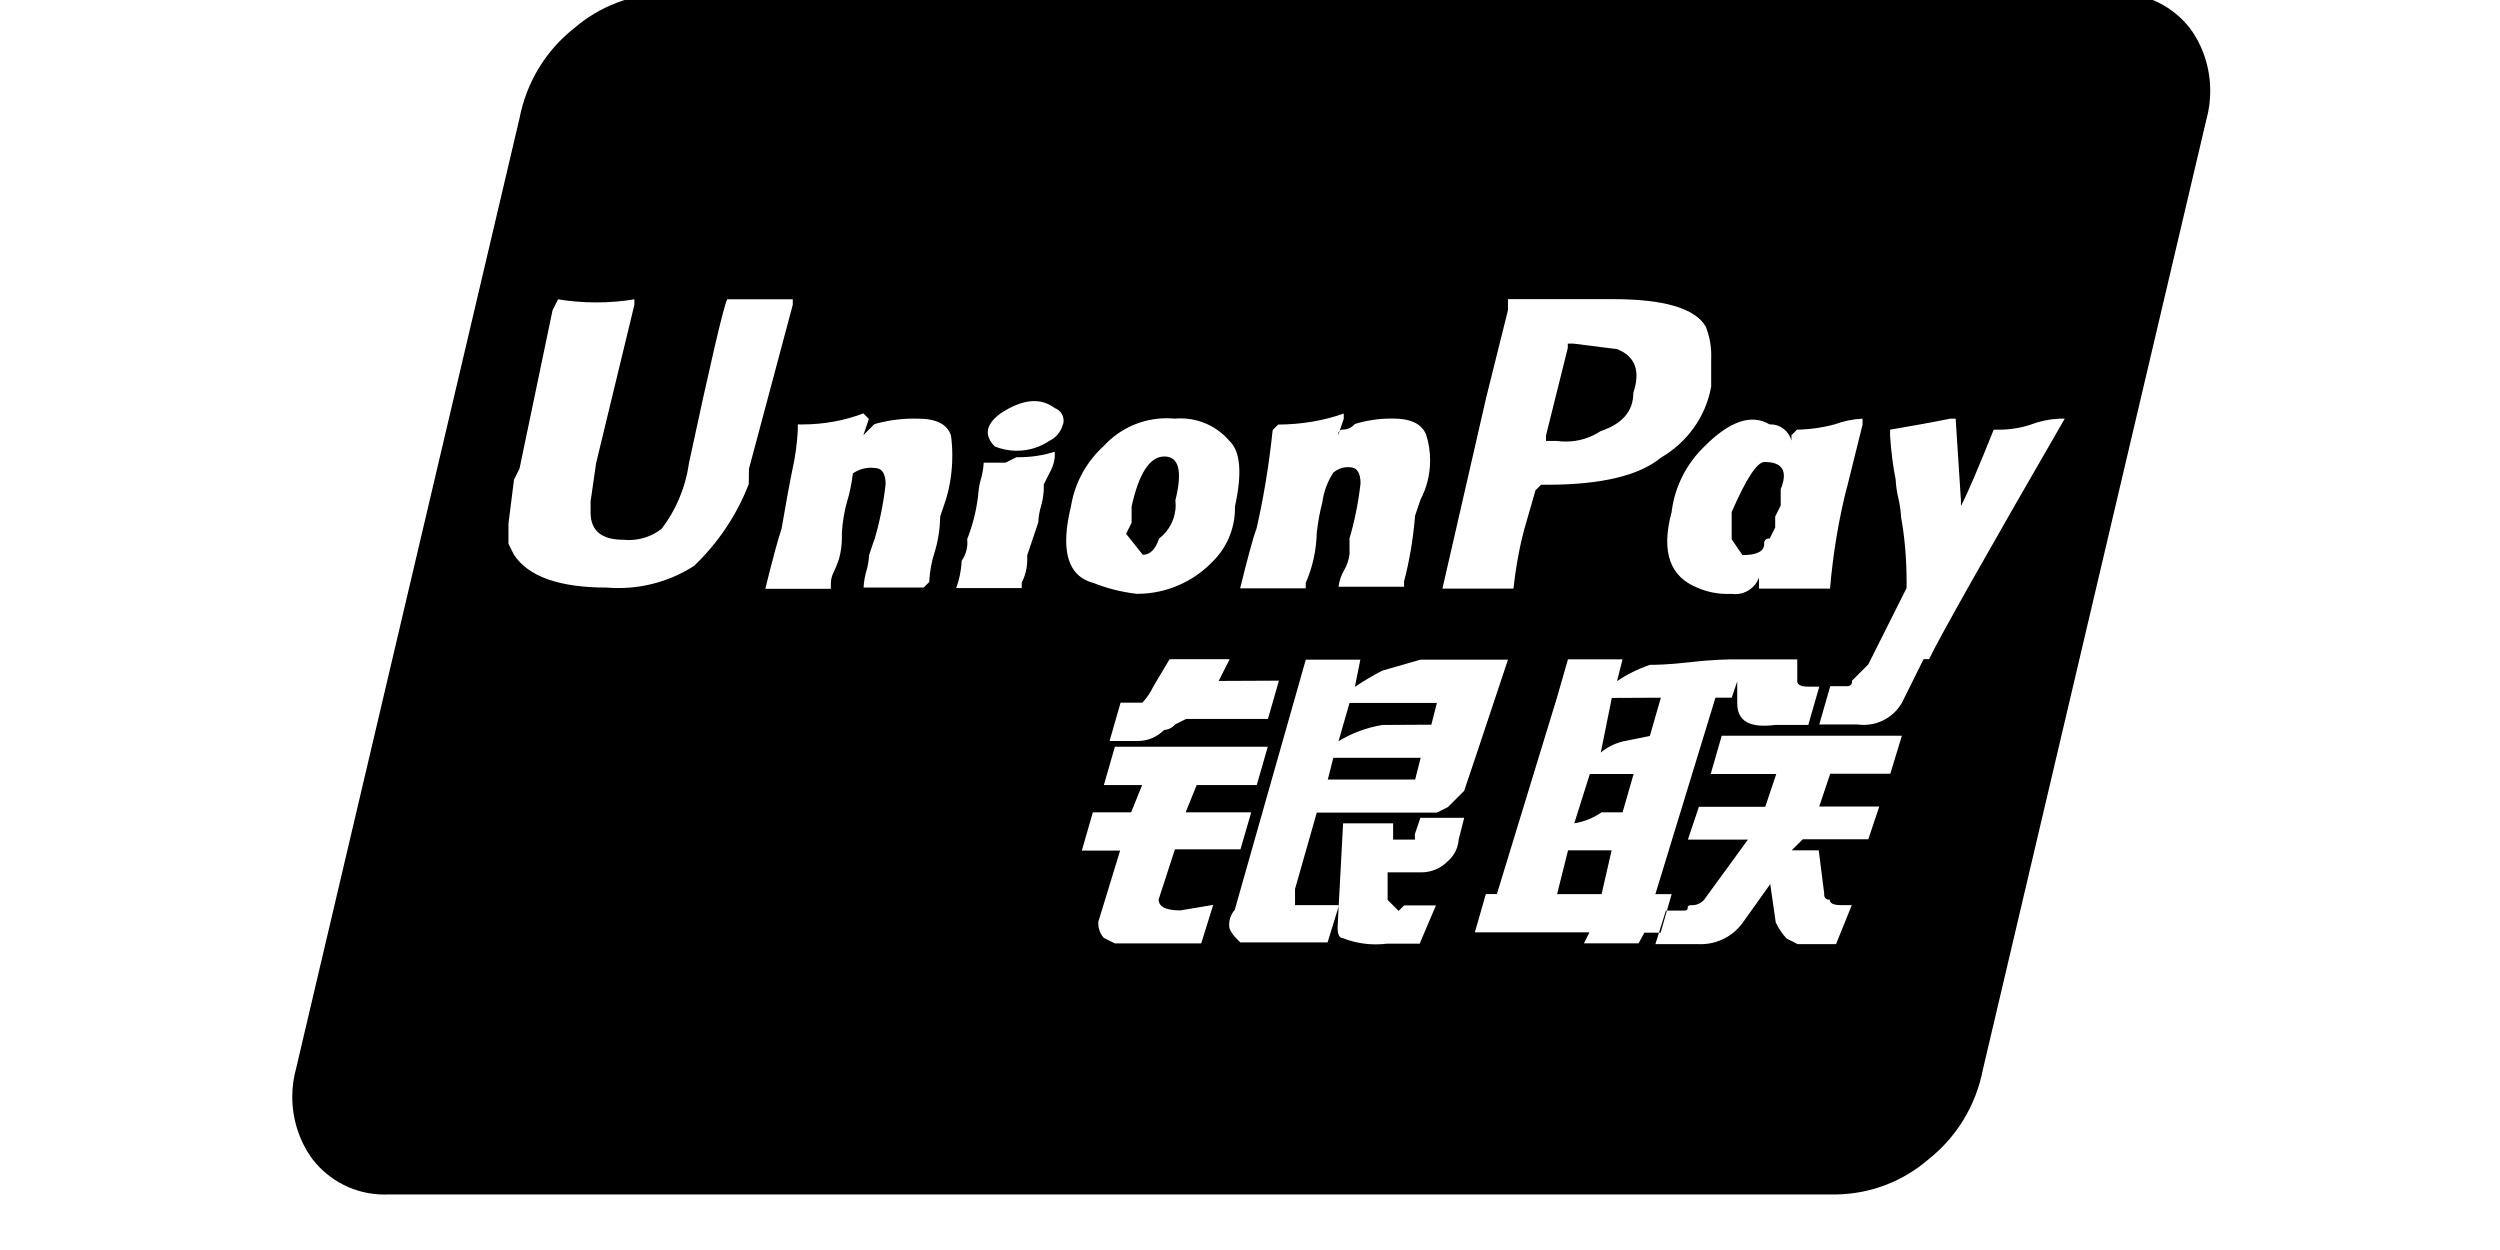 <svg version="1.1" xmlns="http://www.w3.org/2000/svg" width="64" height="32" viewBox="0 0 64 32">
<path d="M56.074 0.737c0.318 0.442 0.508 0.994 0.508 1.59 0 0.25-0.033 0.492-0.096 0.723l0.004-0.019-5.727 24.344c-0.182 0.941-0.685 1.741-1.389 2.3l-0.008 0.006c-0.635 0.549-1.465 0.887-2.375 0.897l-0.002 0h-37.041c-0.032 0.002-0.069 0.002-0.107 0.002-0.75 0-1.417-0.355-1.843-0.907l-0.004-0.005c-0.32-0.441-0.512-0.993-0.512-1.59 0-0.255 0.035-0.502 0.101-0.736l-0.005 0.019 5.721-24.331c0.182-0.941 0.685-1.741 1.389-2.3l0.008-0.006c0.637-0.55 1.47-0.888 2.381-0.897h37.036c0.033-0.002 0.072-0.003 0.11-0.003 0.751 0 1.419 0.355 1.846 0.907l0.004 0.005zM19.174 11.999l1.121-4.196v-0.141h-1.678q-0.141 0.282-0.98 4.196c-0.091 0.641-0.34 1.211-0.705 1.687l0.006-0.009c-0.228 0.18-0.52 0.289-0.838 0.289-0.050 0-0.1-0.003-0.148-0.008l0.006 0.001c-0.557 0-0.839-0.231-0.839-0.698v-0.282l0.141-0.98 0.98-4.055v-0.141c-0.294 0.051-0.632 0.080-0.977 0.080s-0.683-0.029-1.012-0.085l0.035 0.005-0.141 0.282-0.846 4.055-0.141 0.282-0.141 1.121v0.519l0.141 0.282q0.557 0.839 2.377 0.839c0.089 0.008 0.193 0.012 0.298 0.012 0.72 0 1.39-0.213 1.952-0.578l-0.014 0.008c0.6-0.574 1.075-1.273 1.383-2.056l0.014-0.039zM24.344 11.147q-0.141-0.429-0.839-0.429c-0.032-0.001-0.070-0.002-0.107-0.002-0.361 0-0.71 0.052-1.040 0.149l0.026-0.007-0.282 0.282 0.141-0.416-0.141-0.141c-0.466 0.179-1.005 0.283-1.568 0.283-0.039 0-0.077-0.001-0.116-0.001l0.006 0v0.141c-0.019 0.363-0.067 0.704-0.142 1.034l0.008-0.041c-0.096 0.468-0.186 0.98-0.282 1.537q-0.141 0.416-0.416 1.537h1.678v-0.141c0.002-0.103 0.028-0.2 0.072-0.285l-0.002 0.004c0.047-0.095 0.095-0.212 0.135-0.332l0.006-0.021c0.046-0.165 0.072-0.355 0.072-0.551 0-0.032-0.001-0.063-0.002-0.094l0 0.004c0.017-0.306 0.067-0.592 0.148-0.866l-0.007 0.027c0.060-0.198 0.109-0.435 0.139-0.677l0.002-0.021c0.13-0.091 0.291-0.146 0.465-0.146 0.032 0 0.064 0.002 0.096 0.006l-0.004-0c0.186 0 0.282 0.141 0.282 0.416-0.061 0.526-0.16 0.999-0.297 1.456l0.015-0.060-0.141 0.416c-0.009 0.152-0.034 0.294-0.074 0.43l0.003-0.014c-0.037 0.123-0.062 0.265-0.070 0.412l-0 0.005h1.538l0.141-0.141c0.014-0.279 0.065-0.542 0.147-0.79l-0.006 0.021c0.084-0.271 0.135-0.583 0.141-0.907l0-0.003 0.141-0.416c0.107-0.341 0.169-0.734 0.169-1.141 0-0.183-0.012-0.363-0.037-0.539l0.002 0.020zM27.002 11.705v-0.141c-0.276 0.090-0.595 0.141-0.925 0.141-0.019 0-0.039-0-0.058-0.001l0.003 0-0.282 0.141h-0.557c-0.009 0.152-0.034 0.294-0.074 0.43l0.003-0.014c-0.037 0.123-0.062 0.265-0.070 0.412l-0 0.005c-0.051 0.417-0.15 0.795-0.293 1.152l0.011-0.031c0.003 0.028 0.005 0.060 0.005 0.092 0 0.174-0.055 0.335-0.148 0.468l0.002-0.003c-0.012 0.254-0.063 0.492-0.146 0.714l0.005-0.016h1.678v-0.141c0.085-0.162 0.136-0.353 0.141-0.556l0-0.001v-0.141l0.282-0.839c0.008-0.152 0.033-0.294 0.074-0.429l-0.003 0.013c0.036-0.122 0.061-0.265 0.070-0.411l0-0.005v-0.141l0.141-0.282c0.070-0.118 0.12-0.256 0.14-0.404l0.001-0.006zM27.214 10.865c0.009-0.029 0.014-0.062 0.014-0.097 0-0.147-0.093-0.271-0.223-0.319l-0.002-0.001c-0.372-0.282-0.839-0.231-1.397 0.141q-0.557 0.416-0.141 0.839c0.167 0.070 0.361 0.111 0.565 0.111 0.31 0 0.598-0.094 0.837-0.255l-0.005 0.003c0.17-0.082 0.296-0.231 0.345-0.412l0.001-0.004zM27.983 14.92c0.326 0.133 0.705 0.232 1.1 0.28l0.021 0.002c0.001 0 0.003 0 0.004 0 0.767 0 1.459-0.322 1.948-0.838l0.001-0.001c0.345-0.347 0.558-0.826 0.558-1.354 0-0.015-0-0.030-0-0.045l0 0.002q0.282-1.281-0.141-1.678c-0.303-0.354-0.75-0.577-1.249-0.577-0.052 0-0.104 0.002-0.154 0.007l0.006-0.001c-0.062-0.006-0.134-0.010-0.207-0.010-0.637 0-1.211 0.272-1.611 0.707l-0.001 0.002c-0.433 0.393-0.735 0.923-0.837 1.522l-0.002 0.016q-0.416 1.691 0.557 1.967zM31.058 23.165l-0.839 0.141c-0.372 0-0.557-0.090-0.557-0.282l0.416-1.281h1.678l0.275-0.948h-1.678l0.282-0.698h1.538l0.282-0.98h-3.914l-0.282 0.98h0.98l-0.282 0.698h-0.98l-0.282 0.98h0.98l-0.557 1.819c-0.001 0.012-0.002 0.027-0.002 0.042 0 0.144 0.054 0.276 0.143 0.375l-0-0.001 0.282 0.141h2.21zM31.198 17.432l0.282-0.557h-1.538l-0.416 0.698c-0.076 0.16-0.17 0.297-0.283 0.417l0.001-0.001h-0.557l-0.282 0.98h0.698c0.008 0 0.017 0 0.026 0 0.263 0 0.501-0.108 0.672-0.282l0-0c0.113-0.007 0.213-0.060 0.281-0.14l0-0.001 0.282-0.141h2.095l0.282-0.98zM28.828 13.665l0.141-0.282v-0.416q0.282-1.281 0.839-1.281c0.372 0 0.468 0.372 0.282 1.121 0.004 0.036 0.007 0.079 0.007 0.121 0 0.349-0.165 0.659-0.421 0.857l-0.003 0.002q-0.141 0.416-0.416 0.416zM34.28 23.172h-1.127v-0.416l0.557-1.954h3.075l0.282-0.141 0.416-0.416 0.282-0.839 0.839-2.518h-2.242l-0.98 0.282c-0.274 0.143-0.502 0.281-0.721 0.431l0.023-0.015 0.141-0.698h-1.397l-1.819 6.406c-0.088 0.1-0.142 0.232-0.142 0.377 0 0.014 0 0.028 0.001 0.041l-0-0.002c0 0.096 0.090 0.231 0.282 0.416h2.236zM31.749 15.061h1.678v-0.141c0.168-0.377 0.27-0.816 0.282-1.277l0-0.004c0.033-0.292 0.082-0.553 0.15-0.807l-0.009 0.038c0.038-0.29 0.138-0.55 0.286-0.776l-0.004 0.007c0.1-0.088 0.232-0.142 0.377-0.142 0.014 0 0.028 0.001 0.041 0.001l-0.002-0c0.186 0 0.282 0.141 0.282 0.416-0.061 0.526-0.16 0.999-0.297 1.456l0.015-0.060v0.416c-0.020 0.156-0.070 0.297-0.144 0.421l0.003-0.005c-0.071 0.12-0.121 0.261-0.14 0.411l-0.001 0.005h1.678v-0.141c0.13-0.483 0.23-1.055 0.279-1.641l0.003-0.037 0.141-0.416c0.154-0.29 0.244-0.635 0.244-1 0-0.228-0.035-0.449-0.101-0.656l0.004 0.015q-0.154-0.429-0.852-0.429c-0.014-0-0.031-0-0.048-0-0.333 0-0.653 0.052-0.954 0.147l0.022-0.006c-0.069 0.081-0.169 0.134-0.281 0.141l-0.001 0c-0.006-0.001-0.014-0.002-0.021-0.002-0.067 0-0.122 0.055-0.122 0.122 0 0.007 0.001 0.015 0.002 0.022l-0-0.001 0.141-0.416v-0.135c-0.5 0.177-1.077 0.28-1.678 0.282h-0.001l-0.141 0.141c-0.101 0.965-0.248 1.822-0.444 2.659l0.028-0.142q-0.135 0.391-0.416 1.531zM35.946 19.956h-1.954l0.141-0.557h2.236l-0.141 0.557zM35.388 18.559c-0.422 0.071-0.799 0.217-1.135 0.424l0.013-0.008 0.282-0.98h2.236l-0.141 0.557zM37.483 20.936h-1.121l-0.141 0.416v0.141h-0.557v-0.416h-1.281l-0.141 2.659c0 0.186 0.045 0.282 0.141 0.282 0.249 0.1 0.537 0.158 0.839 0.158 0.1 0 0.198-0.006 0.294-0.019l-0.011 0.001h0.839l0.416-0.98h-0.814l-0.141 0.141-0.282-0.282v-0.705h0.839c0.008 0 0.017 0 0.026 0 0.263 0 0.501-0.108 0.672-0.282l0-0c0.161-0.136 0.266-0.333 0.282-0.555l0-0.003zM36.926 15.068h1.819c0.064-0.583 0.163-1.105 0.299-1.612l-0.017 0.075 0.282-0.98 0.141-0.141h0.141q2.095 0 2.934-0.698c0.664-0.386 1.137-1.036 1.279-1.803l0.002-0.016v-0.698c0.002-0.030 0.002-0.064 0.002-0.099 0-0.267-0.053-0.521-0.148-0.753l0.005 0.013q-0.416-0.698-2.377-0.698h-2.684v0.282l-0.557 2.236zM42.096 23.876h0.416l0.282-0.987h-0.416l1.538-5.029h0.416l0.141-0.416v0.557c0 0.468 0.327 0.641 0.98 0.557h0.839l0.282-0.98h-0.282c-0.186 0-0.282-0.045-0.282-0.141v-0.557h-1.538c-0.186 0-0.583 0-1.185 0.070s-0.955 0.070-1.051 0.070c-0.32 0.111-0.598 0.252-0.852 0.424l0.012-0.008 0.141-0.557h-1.397l-0.282 0.98-1.538 5.029h-0.282l-0.282 0.98h2.934l-0.141 0.282h1.397zM39.86 11.288h-0.282v-0.141l0.557-2.236v-0.115h0.141l1.121 0.141c0.468 0.186 0.602 0.557 0.416 1.121 0 0.468-0.282 0.794-0.839 0.98-0.25 0.167-0.557 0.266-0.888 0.266-0.080 0-0.159-0.006-0.236-0.017l0.009 0.001zM40.142 21.769h1.115l-0.256 1.121h-1.14zM40.699 19.815h1.121l-0.282 0.98h-0.538c-0.198 0.139-0.433 0.238-0.688 0.28l-0.010 0.001zM42.518 17.861l-0.282 0.98-0.698 0.141c-0.215 0.056-0.401 0.153-0.56 0.284l0.002-0.002 0.282-1.397zM48.688 18.835h-4.612l-0.282 0.98h1.678l-0.282 0.839h-1.698l-0.282 0.839h1.538l-1.121 1.538c-0.069 0.081-0.169 0.134-0.281 0.141l-0.001 0c-0.096 0-0.141 0-0.141 0.070s-0.051 0.070-0.141 0.070h-0.416l-0.269 0.858h1.121c0.012 0 0.026 0.001 0.040 0.001 0.444 0 0.838-0.219 1.078-0.554l0.003-0.004 0.698-0.98 0.141 0.98c0.074 0.16 0.169 0.298 0.282 0.417l-0.001-0.001 0.282 0.141h0.98l0.404-0.999h-0.282c-0.186 0-0.282-0.045-0.282-0.141-0.006 0.001-0.014 0.002-0.021 0.002-0.067 0-0.122-0.055-0.122-0.122 0-0.007 0.001-0.015 0.002-0.022l-0 0.001-0.141-1.121h-0.692l0.282-0.282h1.678l0.282-0.839h-1.538l0.282-0.839h1.538zM43.633 11.429c-0.45 0.434-0.755 1.014-0.838 1.664l-0.001 0.014q-0.416 1.537 0.698 1.954c0.216 0.091 0.467 0.144 0.73 0.144 0.038 0 0.077-0.001 0.114-0.003l-0.005 0c0.029 0.005 0.062 0.007 0.096 0.007 0.276 0 0.511-0.174 0.601-0.419l0.001-0.004v0.282h1.819c0.082-0.94 0.23-1.798 0.441-2.631l-0.024 0.113 0.416-1.678v-0.154c-0.254 0.012-0.492 0.063-0.714 0.146l0.016-0.005c-0.292 0.082-0.628 0.133-0.976 0.141l-0.005 0-0.141 0.141v0.141c-0.062-0.241-0.278-0.417-0.534-0.417-0.008 0-0.016 0-0.024 0.001l0.001-0q-0.698-0.416-1.672 0.564zM44.331 13.806v-0.698q0.557-1.281 0.839-1.281 0.698 0 0.416 0.698v0.416l-0.141 0.282v0.282l-0.141 0.282c-0.006-0.001-0.014-0.002-0.021-0.002-0.067 0-0.122 0.055-0.122 0.122 0 0.007 0.001 0.015 0.002 0.022l-0-0.001c0 0.186-0.186 0.282-0.557 0.282zM45.452 13.248v0zM52.858 10.718h-0.141c-0.254 0.012-0.492 0.063-0.714 0.146l0.016-0.005c-0.25 0.088-0.538 0.14-0.839 0.141h-0.141c-0.186 0.468-0.352 0.865-0.487 1.185s-0.256 0.583-0.352 0.769v-0.141l-0.135-2.095h-0.141c-0.468 0.096-0.98 0.186-1.538 0.282v0.141c0.025 0.415 0.075 0.8 0.15 1.175l-0.009-0.054c0.010 0.178 0.035 0.345 0.074 0.506l-0.004-0.019c0.034 0.141 0.059 0.308 0.070 0.478l0 0.009c0.091 0.499 0.142 1.072 0.142 1.658 0 0.057-0 0.113-0.001 0.169l0-0.008-0.98 1.954-0.416 0.416c0.001 0.006 0.002 0.014 0.002 0.021 0 0.067-0.054 0.122-0.122 0.122-0.007 0-0.015-0.001-0.022-0.002l0.001 0h-0.416l-0.282 0.98h0.98c0.048 0.007 0.103 0.011 0.158 0.011 0.414 0 0.777-0.224 0.973-0.557l0.003-0.005 0.557-1.121h0.141q0.397-0.833 3.472-6.156z"></path>
</svg>
